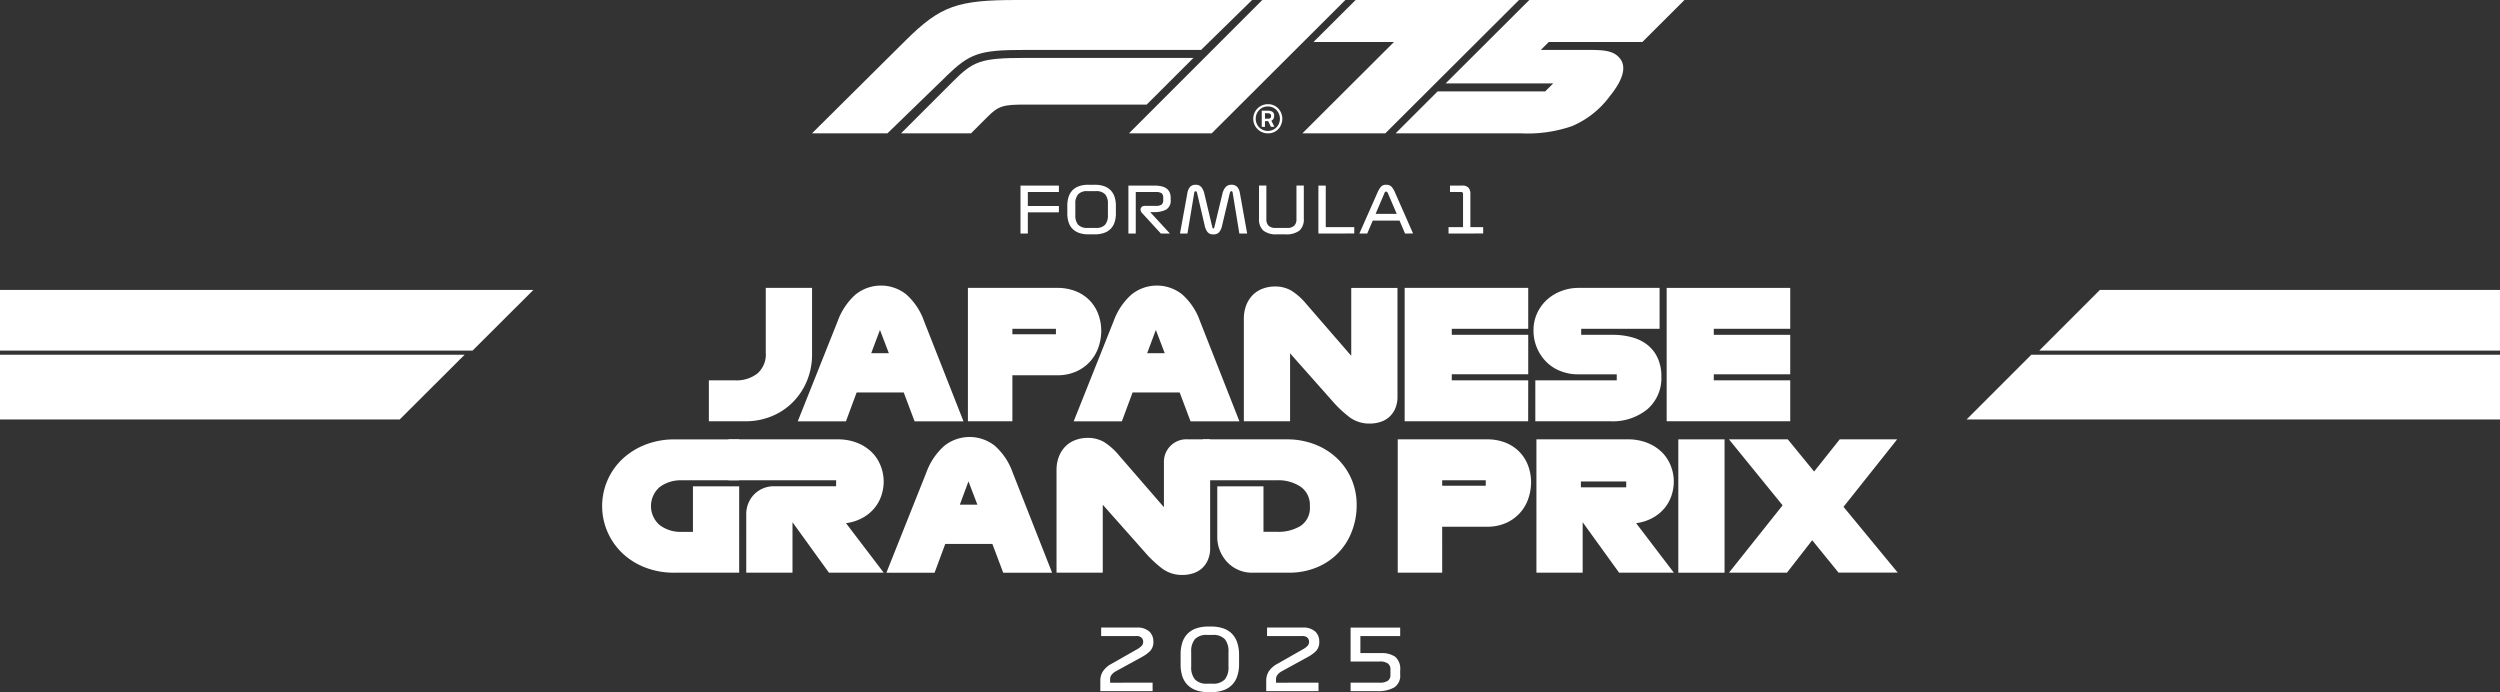 <svg id="ロゴ" xmlns="http://www.w3.org/2000/svg" width="144.478" height="40" viewBox="0 0 144.478 40">
  <rect x="0" y="0" width="144.478" height="40" fill="#333333" stroke="none"/>
  <path id="Path_348" data-name="Path 348" d="M1564.434,220.5l-3.506,3.506h26.625V220.5Z" transform="translate(-1443.076 -203.746)" fill="#fff"/>
  <path id="Path_349" data-name="Path 349" d="M1512.338,269.907l-3.74,3.74h30.826v-3.74Z" transform="translate(-1394.946 -249.406)" fill="#fff"/>
  <path id="Path_350" data-name="Path 350" d="M0,269.907v3.74H23.1l3.75-3.74Z" transform="translate(0 -249.406)" fill="#fff"/>
  <path id="Path_351" data-name="Path 351" d="M0,220.5v3.506H27.311l3.515-3.506Z" transform="translate(0 -203.746)" fill="#fff"/>
  <g id="Group_75" data-name="Group 75" transform="translate(34.806)">
    <g id="Group_77" data-name="Group 77">
      <path id="Path_352" data-name="Path 352" d="M558.822,228.206h-2.086v-2.363h1.521a1.96,1.96,0,0,0,1.29-.4,1.464,1.464,0,0,0,.478-1.2V220.5H562.7v3.853a3.914,3.914,0,0,1-.288,1.5,3.815,3.815,0,0,1-.8,1.228,3.689,3.689,0,0,1-1.223.827,3.969,3.969,0,0,1-1.567.3" transform="translate(-550.576 -203.862)" fill="#fff"/>
      <path id="Path_353" data-name="Path 353" d="M630.313,226.675h-2.826l-.627-1.665h-2.723l-.617,1.665h-2.785l2.312-5.8a3.769,3.769,0,0,1,1.033-1.531,2.343,2.343,0,0,1,2.928,0,3.694,3.694,0,0,1,1.022,1.531Zm-5.333-3.935H626l-.514-1.346Z" transform="translate(-609.438 -202.327)" fill="#fff"/>
      <path id="Path_354" data-name="Path 354" d="M745.8,228.206H743.23V220.5h5.138a2.84,2.84,0,0,1,1.141.211,2.328,2.328,0,0,1,.8.56,2.268,2.268,0,0,1,.473.8,2.769,2.769,0,0,1,.154.909,2.907,2.907,0,0,1-.154.925,2.357,2.357,0,0,1-1.274,1.418,2.668,2.668,0,0,1-1.141.226H745.8Zm0-5.025h2.517v-.319H745.8Z" transform="translate(-722.099 -203.862)" fill="#fff"/>
      <path id="Path_355" data-name="Path 355" d="M828.968,226.675h-2.826l-.627-1.665h-2.723l-.617,1.665h-2.785l2.312-5.8a3.769,3.769,0,0,1,1.033-1.531,2.343,2.343,0,0,1,2.928,0,3.693,3.693,0,0,1,1.022,1.531Zm-5.333-3.935h1.017l-.514-1.346Z" transform="translate(-792.146 -202.327)" fill="#fff"/>
      <path id="Path_356" data-name="Path 356" d="M949.18,227.4a1.925,1.925,0,0,1-1.156-.344,6.633,6.633,0,0,1-1.043-.981l-2.425-2.733v3.925h-2.671v-5.908a2.119,2.119,0,0,1,.149-.827,1.716,1.716,0,0,1,.39-.586,1.59,1.59,0,0,1,.57-.349,1.994,1.994,0,0,1,.678-.118,1.846,1.846,0,0,1,.961.241,3.669,3.669,0,0,1,.858.766l2.6,3v-3.925h2.672v6.268a1.7,1.7,0,0,1-.144.735,1.388,1.388,0,0,1-.37.488,1.416,1.416,0,0,1-.514.267,2.019,2.019,0,0,1-.555.082" transform="translate(-904.807 -202.922)" fill="#fff"/>
      <path id="Path_357" data-name="Path 357" d="M1064.737,228.206H1057.6V220.5h7.141v2.363h-4.418v.349h4.418v2.281h-4.418v.349h4.418Z" transform="translate(-1011.229 -203.862)" fill="#fff"/>
      <path id="Path_358" data-name="Path 358" d="M1154.8,228.206H1150.5v-2.363h4.706v-.349h-2.261a2.682,2.682,0,0,1-.971-.18,2.369,2.369,0,0,1-.812-.514,2.551,2.551,0,0,1-.766-1.865,2.3,2.3,0,0,1,.2-.95,2.4,2.4,0,0,1,.55-.776,2.576,2.576,0,0,1,.832-.519,2.781,2.781,0,0,1,1.028-.19h4.675v2.363h-4.531v.349h1.819a4.161,4.161,0,0,1,1.141.149,2.446,2.446,0,0,1,.894.452,2.059,2.059,0,0,1,.576.76,2.574,2.574,0,0,1,.205,1.064,2.378,2.378,0,0,1-.791,1.86,3.163,3.163,0,0,1-2.189.709" transform="translate(-1096.578 -203.862)" fill="#fff"/>
      <path id="Path_359" data-name="Path 359" d="M1253.407,228.206h-7.141V220.5h7.141v2.363h-4.418v.349h4.418v2.281h-4.418v.349h4.418Z" transform="translate(-1184.753 -203.862)" fill="#fff"/>
      <path id="Path_360" data-name="Path 360" d="M487.913,344.206h-3.73a4.592,4.592,0,0,1-1.7-.3,4.02,4.02,0,0,1-1.32-.827,3.763,3.763,0,0,1-.858-1.228,3.743,3.743,0,0,1,.858-4.213,4.139,4.139,0,0,1,1.32-.827,4.525,4.525,0,0,1,1.7-.308h3.73v2.363h-3.319a2.018,2.018,0,0,0-1.274.39,1.452,1.452,0,0,0,0,2.2,2.017,2.017,0,0,0,1.274.391h.647v-2.631h2.672Z" transform="translate(-480.001 -311.109)" fill="#fff"/>
      <path id="Path_361" data-name="Path 361" d="M579.85,344.206h-3.165l-2.107-2.918v2.918h-2.672v-3.36a1.631,1.631,0,0,1,.447-1.156,1.587,1.587,0,0,1,1.218-.478H577.1v-.349H570.88V336.5h6.3a2.991,2.991,0,0,1,1.161.211,2.527,2.527,0,0,1,.837.55,2.252,2.252,0,0,1,.5.781,2.477,2.477,0,0,1,.17.894,2.539,2.539,0,0,1-.139.827,2.26,2.26,0,0,1-.411.73,2.381,2.381,0,0,1-.683.55,2.686,2.686,0,0,1-.945.3Z" transform="translate(-563.585 -311.109)" fill="#fff"/>
      <path id="Path_362" data-name="Path 362" d="M694.12,342.675h-2.826l-.627-1.665h-2.723l-.617,1.665h-2.785l2.312-5.8a3.769,3.769,0,0,1,1.033-1.531,2.343,2.343,0,0,1,2.928,0,3.693,3.693,0,0,1,1.022,1.531Zm-5.333-3.935H689.8l-.514-1.346Z" transform="translate(-668.123 -309.576)" fill="#fff"/>
      <path id="Path_363" data-name="Path 363" d="M814.332,343.4a1.925,1.925,0,0,1-1.156-.344,6.629,6.629,0,0,1-1.043-.981l-2.425-2.733v3.925h-2.672v-5.908a2.124,2.124,0,0,1,.149-.827,1.718,1.718,0,0,1,.391-.586,1.592,1.592,0,0,1,.57-.349,1.992,1.992,0,0,1,.678-.118,1.846,1.846,0,0,1,.961.241,3.665,3.665,0,0,1,.858.766l2.6,3v-2.569a1.3,1.3,0,0,1,1.356-1.356h1.315v6.268a1.7,1.7,0,0,1-.144.735,1.386,1.386,0,0,1-.37.488,1.417,1.417,0,0,1-.514.267,2.018,2.018,0,0,1-.555.082" transform="translate(-780.784 -310.173)" fill="#fff"/>
      <path id="Path_364" data-name="Path 364" d="M915.385,344.206a1.966,1.966,0,0,1-1.469-.6,2.136,2.136,0,0,1-.586-1.557v-2.836H916v2.631h.8a2.474,2.474,0,0,0,1.341-.339,1.241,1.241,0,0,0,.539-1.141,1.277,1.277,0,0,0-.539-1.13,2.316,2.316,0,0,0-1.341-.37h-4.3V336.5h4.86a4.386,4.386,0,0,1,1.6.288,3.892,3.892,0,0,1,1.274.791,3.665,3.665,0,0,1,.843,1.2,3.727,3.727,0,0,1,.308,1.521,4.148,4.148,0,0,1-.277,1.516,3.621,3.621,0,0,1-2.024,2.081,4.132,4.132,0,0,1-1.624.308Z" transform="translate(-877.788 -311.109)" fill="#fff"/>
      <path id="Path_365" data-name="Path 365" d="M1055.235,344.206h-2.569V336.5h5.138a2.84,2.84,0,0,1,1.141.211,2.326,2.326,0,0,1,.8.56,2.269,2.269,0,0,1,.473.8,2.771,2.771,0,0,1,.154.909,2.909,2.909,0,0,1-.154.925,2.357,2.357,0,0,1-1.274,1.418,2.668,2.668,0,0,1-1.141.226h-2.569Zm0-5.025h2.518v-.318h-2.518Z" transform="translate(-1006.695 -311.109)" fill="#fff"/>
      <path id="Path_366" data-name="Path 366" d="M1160.449,344.206h-3.165l-2.106-2.918v2.918h-2.672V336.5h5.271a2.99,2.99,0,0,1,1.161.211,2.526,2.526,0,0,1,.837.55,2.251,2.251,0,0,1,.5.781,2.481,2.481,0,0,1,.17.894,2.54,2.54,0,0,1-.139.827,2.257,2.257,0,0,1-.411.73,2.379,2.379,0,0,1-.683.55,2.685,2.685,0,0,1-.945.3Zm-5.374-4.932h2.62v-.339h-2.62Z" transform="translate(-1098.52 -311.109)" fill="#fff"/>
      <rect id="Rectangle_44" data-name="Rectangle 44" width="2.672" height="7.706" transform="translate(62.186 25.391)" fill="#fff"/>
      <path id="Path_367" data-name="Path 367" d="M1294.476,344.206h-3.35l3.1-3.894-3.1-3.812h3.4l1.521,1.86,1.479-1.86h3.319l-3.1,3.9,3.134,3.8h-3.422l-1.521-1.87Z" transform="translate(-1226.013 -311.109)" fill="#fff"/>
      <path id="Path_368" data-name="Path 368" d="M781.091,143.77V141h2.219v.369h-1.795v.809h1.795v.369h-1.795v1.222Z" transform="translate(-756.921 -130.275)" fill="#fff"/>
      <path id="Path_369" data-name="Path 369" d="M817.615,142.056a1.61,1.61,0,0,1-.072.5.945.945,0,0,1-.6.624,1.56,1.56,0,0,1-.548.087h-.369a1.575,1.575,0,0,1-.55-.087.984.984,0,0,1-.38-.244.968.968,0,0,1-.218-.38,1.655,1.655,0,0,1-.07-.5v-.443a1.669,1.669,0,0,1,.07-.5.985.985,0,0,1,.218-.382.959.959,0,0,1,.38-.244,1.605,1.605,0,0,1,.55-.085h.369a1.59,1.59,0,0,1,.548.085.961.961,0,0,1,.379.244,1,1,0,0,1,.22.382,1.624,1.624,0,0,1,.072.5Zm-2.345.1a.817.817,0,0,0,.163.554.686.686,0,0,0,.539.185h.48a.686.686,0,0,0,.541-.185.825.825,0,0,0,.161-.554v-.646a.823.823,0,0,0-.161-.556.69.69,0,0,0-.541-.183h-.48a.69.69,0,0,0-.539.183.816.816,0,0,0-.163.556Z" transform="translate(-787.932 -129.724)" fill="#fff"/>
      <path id="Path_370" data-name="Path 370" d="M861.139,143.77h-.524l-1.086-1.185a.313.313,0,0,1-.076-.133.247.247,0,0,1,0-.137.2.2,0,0,1,.08-.1.262.262,0,0,1,.153-.042h.639a.56.56,0,0,0,.334-.074.331.331,0,0,0,.094-.273v-.114a.319.319,0,0,0-.094-.27.584.584,0,0,0-.334-.07h-1.159v2.4h-.425V141h1.492a2.035,2.035,0,0,1,.379.033.873.873,0,0,1,.3.114.559.559,0,0,1,.2.22.752.752,0,0,1,.072.349v.1a.6.6,0,0,1-.257.569,1.45,1.45,0,0,1-.718.148H860Z" transform="translate(-828.335 -130.275)" fill="#fff"/>
      <path id="Path_371" data-name="Path 371" d="M895.907,143.22l.425-2.326a.742.742,0,0,1,.155-.367.409.409,0,0,1,.321-.124.4.4,0,0,1,.345.15.982.982,0,0,1,.164.371l.451,1.9a.378.378,0,0,0,.024.076.044.044,0,0,0,.042.028.043.043,0,0,0,.044-.026.464.464,0,0,0,.022-.074l.458-1.905a.9.9,0,0,1,.174-.371.414.414,0,0,1,.34-.15.439.439,0,0,1,.342.124.732.732,0,0,1,.157.367l.417,2.326h-.451l-.384-2.345a.158.158,0,0,0-.026-.078.06.06,0,0,0-.048-.022.075.075,0,0,0-.055.022.178.178,0,0,0-.037.081l-.451,1.9a.855.855,0,0,1-.164.364.421.421,0,0,1-.338.127.4.4,0,0,1-.34-.138.914.914,0,0,1-.151-.338l-.447-1.909a.224.224,0,0,0-.033-.085.063.063,0,0,0-.052-.022.071.071,0,0,0-.052.022.135.135,0,0,0-.03.078l-.391,2.345Z" transform="translate(-862.52 -129.724)" fill="#fff"/>
      <path id="Path_372" data-name="Path 372" d="M953.8,143.818a1.172,1.172,0,0,1-.787-.218.875.875,0,0,1-.247-.691V141h.425v1.939a.509.509,0,0,0,.131.384.573.573,0,0,0,.408.126h.665a.563.563,0,0,0,.4-.126.5.5,0,0,0,.135-.384V141h.425v1.909a.868.868,0,0,1-.251.691,1.243,1.243,0,0,1-.82.218Z" transform="translate(-914.812 -130.276)" fill="#fff"/>
      <path id="Path_373" data-name="Path 373" d="M995.542,143.77V141h.425v2.4h1.647v.369Z" transform="translate(-954.156 -130.275)" fill="#fff"/>
      <path id="Path_374" data-name="Path 374" d="M1027.667,143.22l-.318-.746H1025.8l-.318.746h-.454l1.045-2.363a1.5,1.5,0,0,1,.19-.327.379.379,0,0,1,.316-.127.4.4,0,0,1,.316.122,1.137,1.137,0,0,1,.179.292l1.056,2.4Zm-1.2-2.312-.5,1.174h1.219l-.5-1.171a.255.255,0,0,0-.052-.09.084.084,0,0,0-.059-.024.086.086,0,0,0-.057.02.261.261,0,0,0-.054.09" transform="translate(-981.274 -129.724)" fill="#fff"/>
      <path id="Path_375" data-name="Path 375" d="M1089.2,143.77V143.4h.838v-1.909a.134.134,0,0,0-.028-.09.106.106,0,0,0-.083-.031h-.643V141h.709a.463.463,0,0,1,.358.122.529.529,0,0,1,.111.366V143.4h.739v.369Z" transform="translate(-1040.293 -130.275)" fill="#fff"/>
      <path id="Path_376" data-name="Path 376" d="M841.573,480.683v.49h-3.021v-.6a.991.991,0,0,1,.15-.544,1.38,1.38,0,0,1,.487-.431l1.449-.823a1.263,1.263,0,0,0,.291-.206.344.344,0,0,0,.1-.25.333.333,0,0,0-.088-.23.41.41,0,0,0-.313-.1H838.6v-.49h2.047a1.022,1.022,0,0,1,.737.228.778.778,0,0,1,.233.58.745.745,0,0,1-.186.546,2,2,0,0,1-.475.345l-1.5.823a.781.781,0,0,0-.247.2.389.389,0,0,0-.091.25v.215Z" transform="translate(-809.769 -441.231)" fill="#fff"/>
      <path id="Path_377" data-name="Path 377" d="M899.7,478.9a2.141,2.141,0,0,1-.1.659,1.254,1.254,0,0,1-.793.828,2.068,2.068,0,0,1-.727.115h-.147a2.089,2.089,0,0,1-.73-.115,1.3,1.3,0,0,1-.5-.323,1.284,1.284,0,0,1-.289-.5,2.188,2.188,0,0,1-.093-.659v-.588a2.206,2.206,0,0,1,.093-.663,1.308,1.308,0,0,1,.289-.507,1.27,1.27,0,0,1,.5-.323,2.131,2.131,0,0,1,.73-.113h.147a2.109,2.109,0,0,1,.727.113,1.274,1.274,0,0,1,.5.323,1.336,1.336,0,0,1,.291.507,2.158,2.158,0,0,1,.1.663Zm-2.767.132a1.084,1.084,0,0,0,.216.735.91.91,0,0,0,.715.245h.294a.909.909,0,0,0,.717-.245,1.092,1.092,0,0,0,.213-.735v-.857a1.091,1.091,0,0,0-.213-.737.914.914,0,0,0-.717-.242h-.294a.915.915,0,0,0-.715.242,1.082,1.082,0,0,0-.216.737Z" transform="translate(-862.898 -440.502)" fill="#fff"/>
      <path id="Path_378" data-name="Path 378" d="M961.01,480.683v.49h-3.021v-.6a.992.992,0,0,1,.149-.544,1.382,1.382,0,0,1,.487-.431l1.449-.823a1.262,1.262,0,0,0,.291-.206.343.343,0,0,0,.1-.25.333.333,0,0,0-.088-.23.409.409,0,0,0-.313-.1h-2.027v-.49h2.047a1.022,1.022,0,0,1,.737.228.777.777,0,0,1,.233.58.745.745,0,0,1-.186.546,2.005,2.005,0,0,1-.475.345l-1.5.823a.784.784,0,0,0-.247.2.39.39,0,0,0-.091.25v.215Z" transform="translate(-919.618 -441.231)" fill="#fff"/>
      <path id="Path_379" data-name="Path 379" d="M1020.488,478.974a1.385,1.385,0,0,1,.835.213.918.918,0,0,1,.286.781v.245a.8.8,0,0,1-.35.749,1.9,1.9,0,0,1-.977.211h-1.538v-.49h1.675a.8.8,0,0,0,.48-.113.388.388,0,0,0,.147-.328V479.9a.391.391,0,0,0-.147-.323.773.773,0,0,0-.48-.117h-1.675V477.5h2.865v.49h-2.3v.984Z" transform="translate(-975.497 -441.231)" fill="#fff"/>
      <path id="Path_380" data-name="Path 380" d="M638.743,4.391l-3.418,3.316h-4.36l5.424-5.383C638.405.328,639.378,0,642.816,0H656.4L653.45,2.886H643.205c-2.569,0-3.115.2-4.462,1.5M653.01,3.347h-9.743c-2.587,0-2.992.2-4.165,1.371l-2.989,2.988h4.043l.962-.962c.635-.635.919-.7,2.2-.7h6.99Zm1.054,4.36L661.791,0h-4.8l-7.706,7.706Z" transform="translate(-618.846 0)" fill="#fff"/>
      <path id="Path_381" data-name="Path 381" d="M949.423,76.686a.843.843,0,1,1,0-1.686.808.808,0,0,1,.6.244.876.876,0,0,1,0,1.2.8.8,0,0,1-.6.242m0-1.553a.671.671,0,0,0-.5.207.726.726,0,0,0,0,1,.711.711,0,0,0,1,0,.727.727,0,0,0,0-1,.671.671,0,0,0-.5-.207m-.165.849v.33h-.186v-.936h.352a.457.457,0,0,1,.274.068.238.238,0,0,1,.091.2.431.431,0,0,1-.037.2.259.259,0,0,1-.126.107l.176.355h-.2l-.16-.33Zm0-.46v.315h.189a.175.175,0,0,0,.125-.037.161.161,0,0,0,.038-.12q0-.157-.2-.157Z" transform="translate(-910.96 -68.979)" fill="#fff"/>
      <path id="Path_382" data-name="Path 382" d="M1053.53,5.28h6.217l.462-.46h-6.217L1058.825,0h8.968l-2.432,2.426h-5.408l-.461.46h2.957c.953,0,1.339.147,1.618.493.453.568.037,1.408-.58,2.169a5.265,5.265,0,0,1-2.177,1.734,7.814,7.814,0,0,1-2.938.424H1051.1Z" transform="translate(-1005.253 0.001)" fill="#fff"/>
      <path id="Path_383" data-name="Path 383" d="M988.815,7.706,996.542,0H987.1l-2.433,2.426h4.65l-5.294,5.28Z" transform="translate(-943.563 0)" fill="#fff"/>
    </g>
  </g>
</svg>
